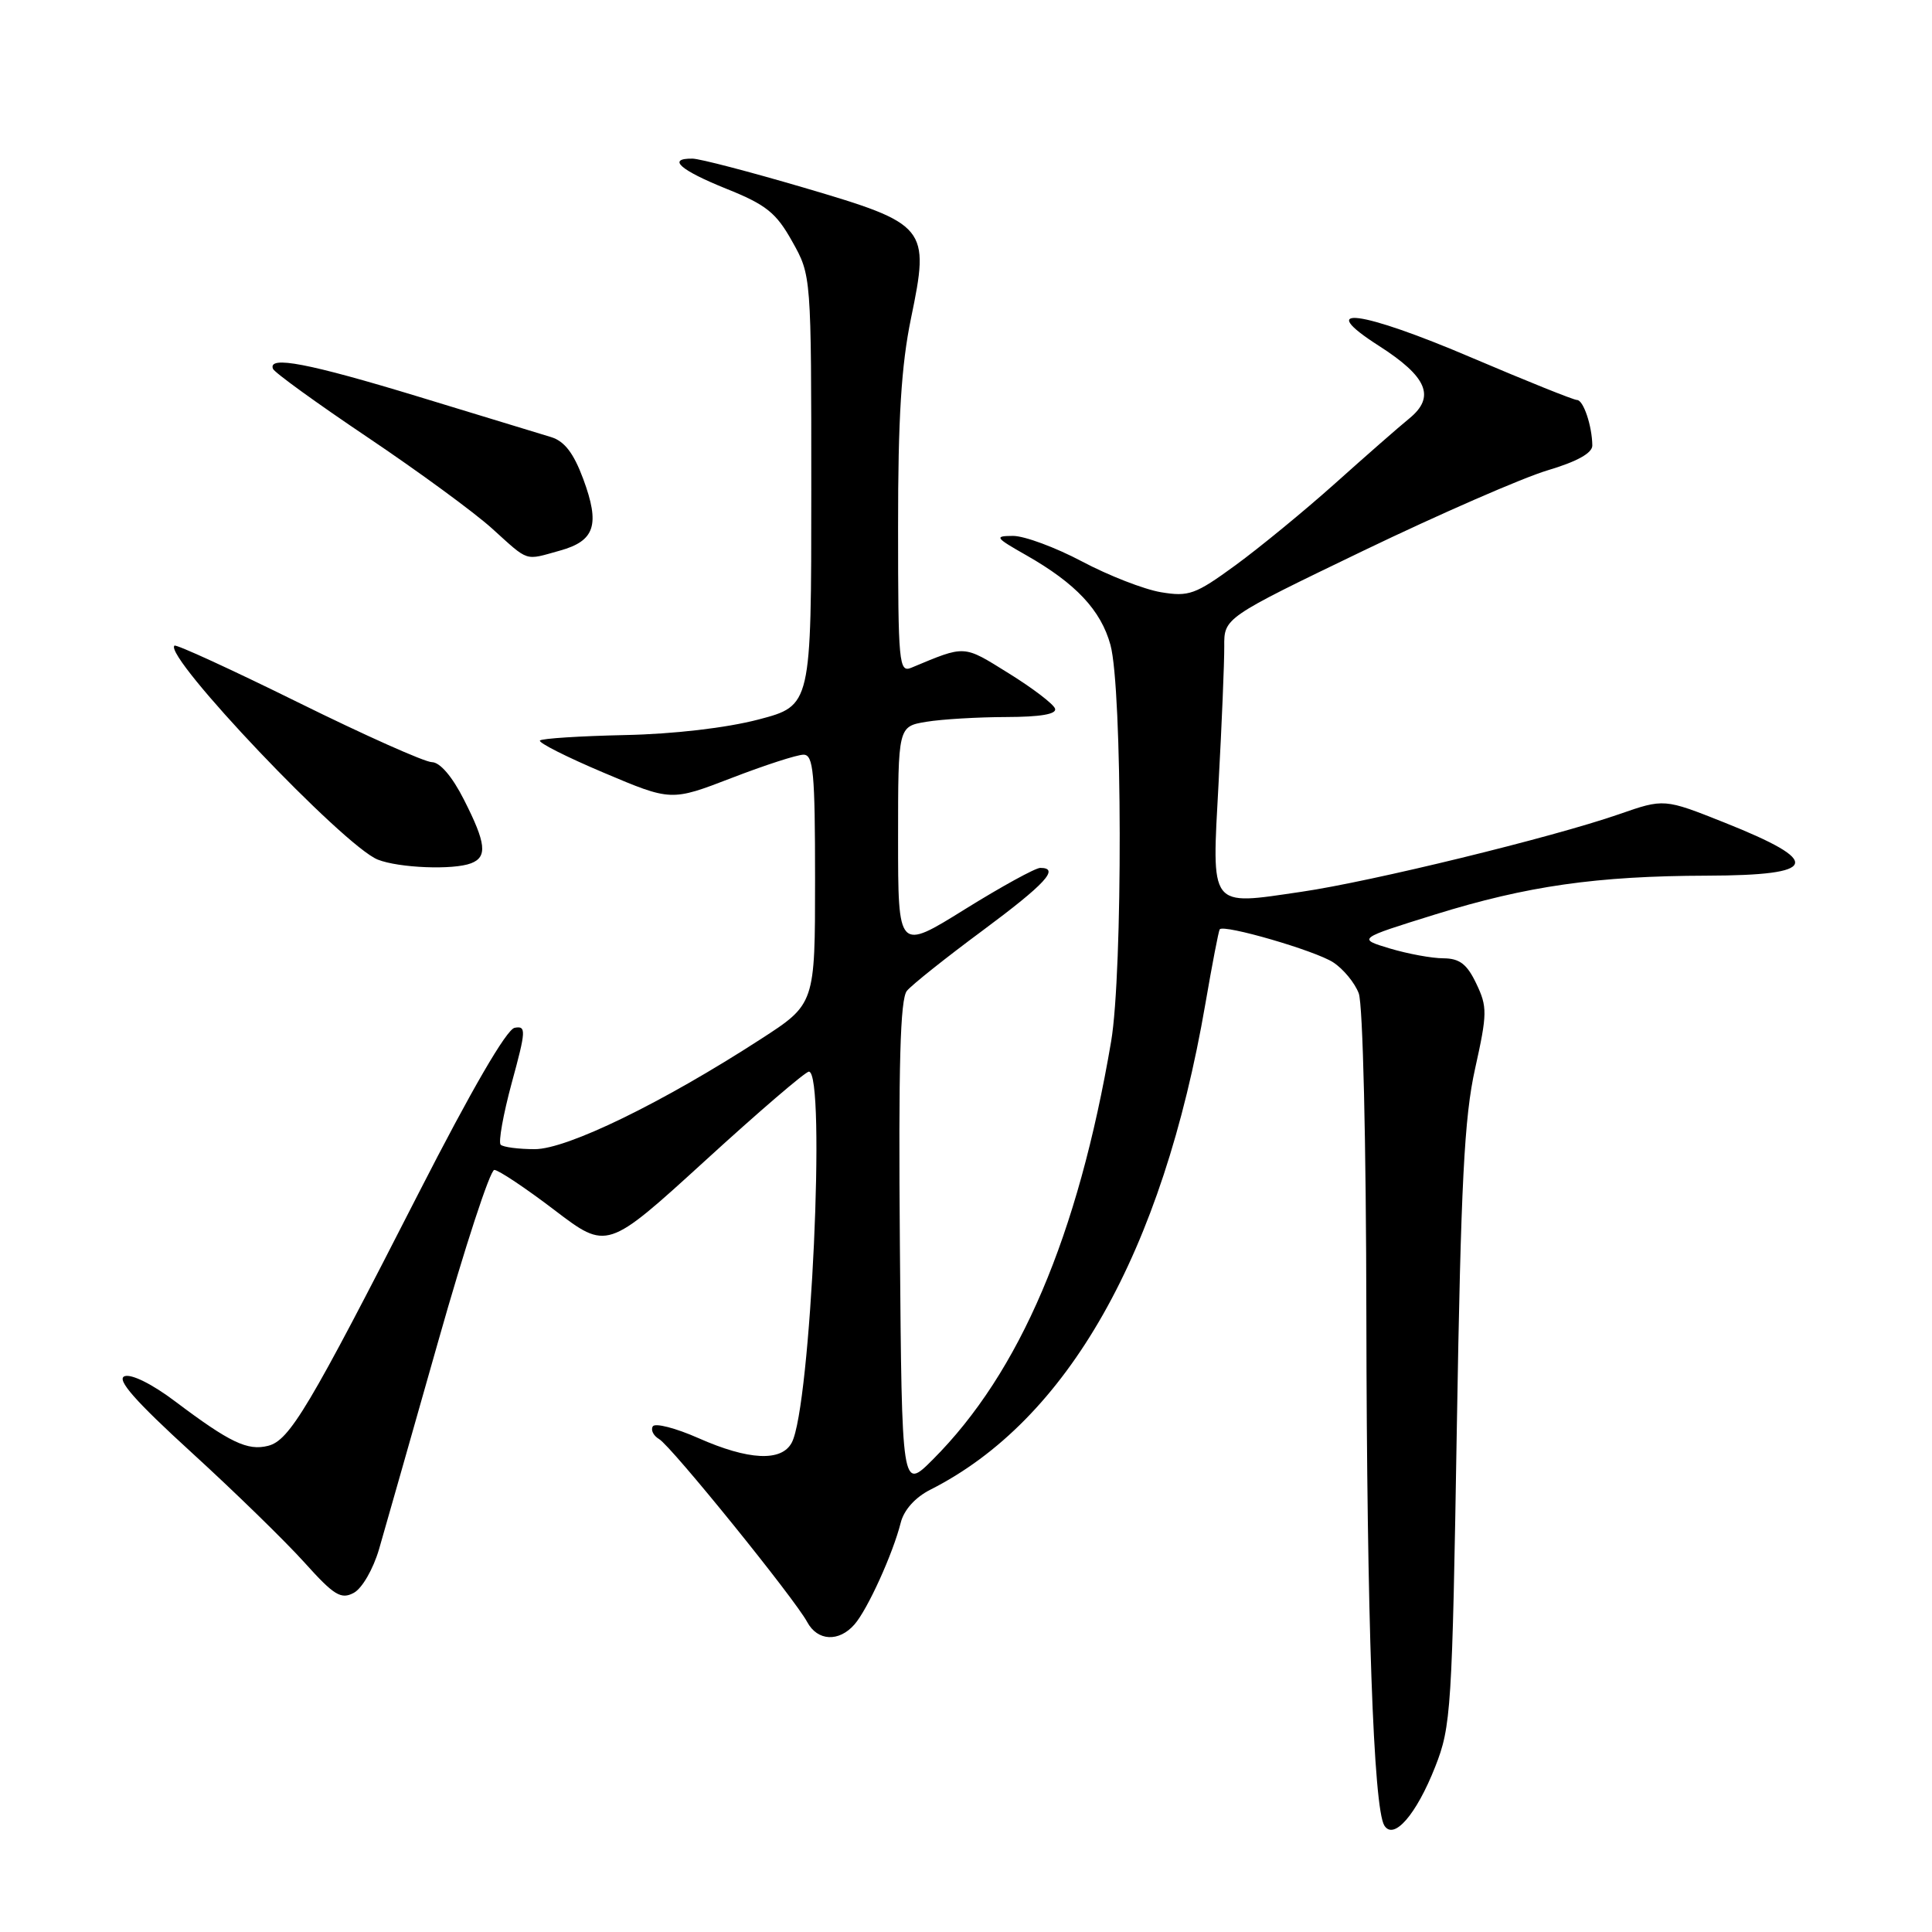 <?xml version="1.0" encoding="UTF-8" standalone="no"?>
<!DOCTYPE svg PUBLIC "-//W3C//DTD SVG 1.1//EN" "http://www.w3.org/Graphics/SVG/1.1/DTD/svg11.dtd" >
<svg xmlns="http://www.w3.org/2000/svg" xmlns:xlink="http://www.w3.org/1999/xlink" version="1.1" viewBox="0 0 256 256">
 <g >
 <path fill="currentColor"
d=" M 190.17 234.11 C 192.28 228.77 192.42 226.59 193.04 189.00 C 193.58 156.75 194.02 148.05 195.46 141.59 C 197.08 134.30 197.09 133.41 195.62 130.34 C 194.39 127.75 193.41 127.00 191.27 126.98 C 189.74 126.98 186.55 126.39 184.17 125.68 C 179.85 124.38 179.85 124.38 190.17 121.17 C 202.34 117.39 211.57 116.07 226.19 116.03 C 241.04 115.99 241.62 114.22 228.49 108.99 C 220.50 105.81 220.50 105.81 214.50 107.90 C 205.65 110.97 181.69 116.82 172.43 118.17 C 160.11 119.97 160.56 120.56 161.47 103.72 C 161.90 95.90 162.23 87.78 162.22 85.68 C 162.19 81.87 162.19 81.87 180.66 72.97 C 190.82 68.08 201.81 63.29 205.07 62.32 C 208.97 61.16 211.00 60.03 210.99 59.03 C 210.96 56.43 209.81 53.00 208.96 53.00 C 208.51 53.00 202.28 50.49 195.09 47.43 C 180.23 41.08 174.06 40.29 182.72 45.83 C 189.12 49.93 190.24 52.58 186.75 55.44 C 185.36 56.57 180.92 60.46 176.87 64.09 C 172.82 67.71 166.88 72.58 163.69 74.91 C 158.39 78.78 157.52 79.09 153.82 78.47 C 151.58 78.09 146.88 76.26 143.36 74.39 C 139.85 72.53 135.74 71.01 134.24 71.01 C 131.71 71.02 131.84 71.22 136.00 73.58 C 142.54 77.30 145.88 80.86 147.14 85.45 C 148.73 91.25 148.79 128.78 147.23 138.00 C 142.85 163.76 135.13 181.87 123.60 193.40 C 119.50 197.50 119.50 197.50 119.24 165.12 C 119.04 141.04 119.28 132.37 120.17 131.29 C 120.83 130.49 125.34 126.90 130.19 123.31 C 138.53 117.12 140.48 115.00 137.84 115.00 C 137.20 115.00 132.70 117.47 127.84 120.49 C 119.00 125.99 119.00 125.99 119.00 111.12 C 119.00 96.26 119.00 96.26 122.75 95.64 C 124.81 95.30 129.57 95.02 133.33 95.01 C 137.86 95.00 140.04 94.63 139.80 93.90 C 139.60 93.29 136.83 91.18 133.65 89.21 C 127.57 85.43 128.00 85.46 120.75 88.48 C 119.12 89.16 119.00 87.90 119.00 69.86 C 118.99 55.40 119.43 48.39 120.71 42.19 C 123.22 30.07 122.92 29.70 106.50 24.86 C 99.35 22.76 92.71 21.02 91.75 21.02 C 88.35 20.98 90.09 22.53 96.24 25.01 C 101.53 27.13 102.85 28.19 104.98 32.01 C 107.50 36.50 107.50 36.50 107.50 65.00 C 107.50 93.50 107.50 93.50 100.50 95.34 C 96.26 96.45 89.26 97.27 82.77 97.40 C 76.87 97.53 71.82 97.85 71.55 98.12 C 71.28 98.39 75.08 100.31 80.00 102.39 C 88.93 106.17 88.93 106.17 96.93 103.09 C 101.33 101.39 105.62 100.00 106.47 100.00 C 107.78 100.00 108.00 102.35 108.00 116.52 C 108.00 133.04 108.00 133.04 100.77 137.71 C 87.78 146.12 75.14 152.27 70.86 152.27 C 68.70 152.27 66.67 152.00 66.34 151.68 C 66.02 151.35 66.68 147.66 67.81 143.48 C 69.71 136.53 69.74 135.90 68.19 136.19 C 67.12 136.40 62.47 144.41 55.50 158.04 C 40.92 186.59 38.36 190.87 35.52 191.58 C 32.80 192.27 30.45 191.14 23.26 185.73 C 20.17 183.39 17.40 182.02 16.50 182.36 C 15.40 182.78 17.89 185.62 25.38 192.46 C 31.11 197.69 37.84 204.26 40.35 207.05 C 44.26 211.40 45.19 211.97 46.88 211.06 C 47.98 210.47 49.45 207.92 50.23 205.26 C 50.99 202.64 54.51 190.26 58.06 177.75 C 61.60 165.24 64.95 155.01 65.50 155.02 C 66.05 155.03 69.64 157.42 73.47 160.34 C 80.44 165.65 80.44 165.65 93.40 153.83 C 100.52 147.32 106.72 142.00 107.18 142.00 C 109.48 142.00 107.43 186.46 104.91 191.16 C 103.55 193.71 99.19 193.50 92.55 190.56 C 89.52 189.22 86.80 188.52 86.50 189.00 C 86.20 189.48 86.58 190.24 87.34 190.69 C 88.95 191.63 105.31 211.85 106.96 214.93 C 108.32 217.46 111.16 217.61 113.22 215.25 C 114.96 213.27 118.32 205.86 119.35 201.77 C 119.77 200.08 121.27 198.41 123.26 197.40 C 141.46 188.21 154.04 165.99 159.72 133.00 C 160.62 127.78 161.47 123.34 161.62 123.14 C 162.14 122.44 174.30 125.97 176.66 127.52 C 178.00 128.39 179.52 130.24 180.04 131.62 C 180.59 133.05 181.02 151.34 181.05 174.32 C 181.11 214.47 181.99 239.56 183.43 241.89 C 184.68 243.90 187.68 240.44 190.17 234.11 Z  M 62.42 114.39 C 64.61 113.55 64.41 111.73 61.48 105.97 C 59.93 102.90 58.30 101.00 57.23 100.99 C 56.28 100.98 48.30 97.42 39.50 93.07 C 30.70 88.73 23.33 85.34 23.11 85.55 C 21.67 86.99 45.52 112.08 50.05 113.90 C 52.84 115.01 60.06 115.30 62.42 114.39 Z  M 74.19 72.96 C 78.84 71.67 79.53 69.54 77.28 63.46 C 76.00 60.02 74.79 58.45 73.00 57.91 C 71.62 57.49 63.74 55.09 55.48 52.57 C 40.86 48.12 35.48 47.09 36.17 48.87 C 36.35 49.35 41.99 53.43 48.70 57.94 C 55.41 62.45 62.84 67.89 65.20 70.03 C 70.16 74.51 69.45 74.28 74.19 72.96 Z "/>
</g>
</svg>